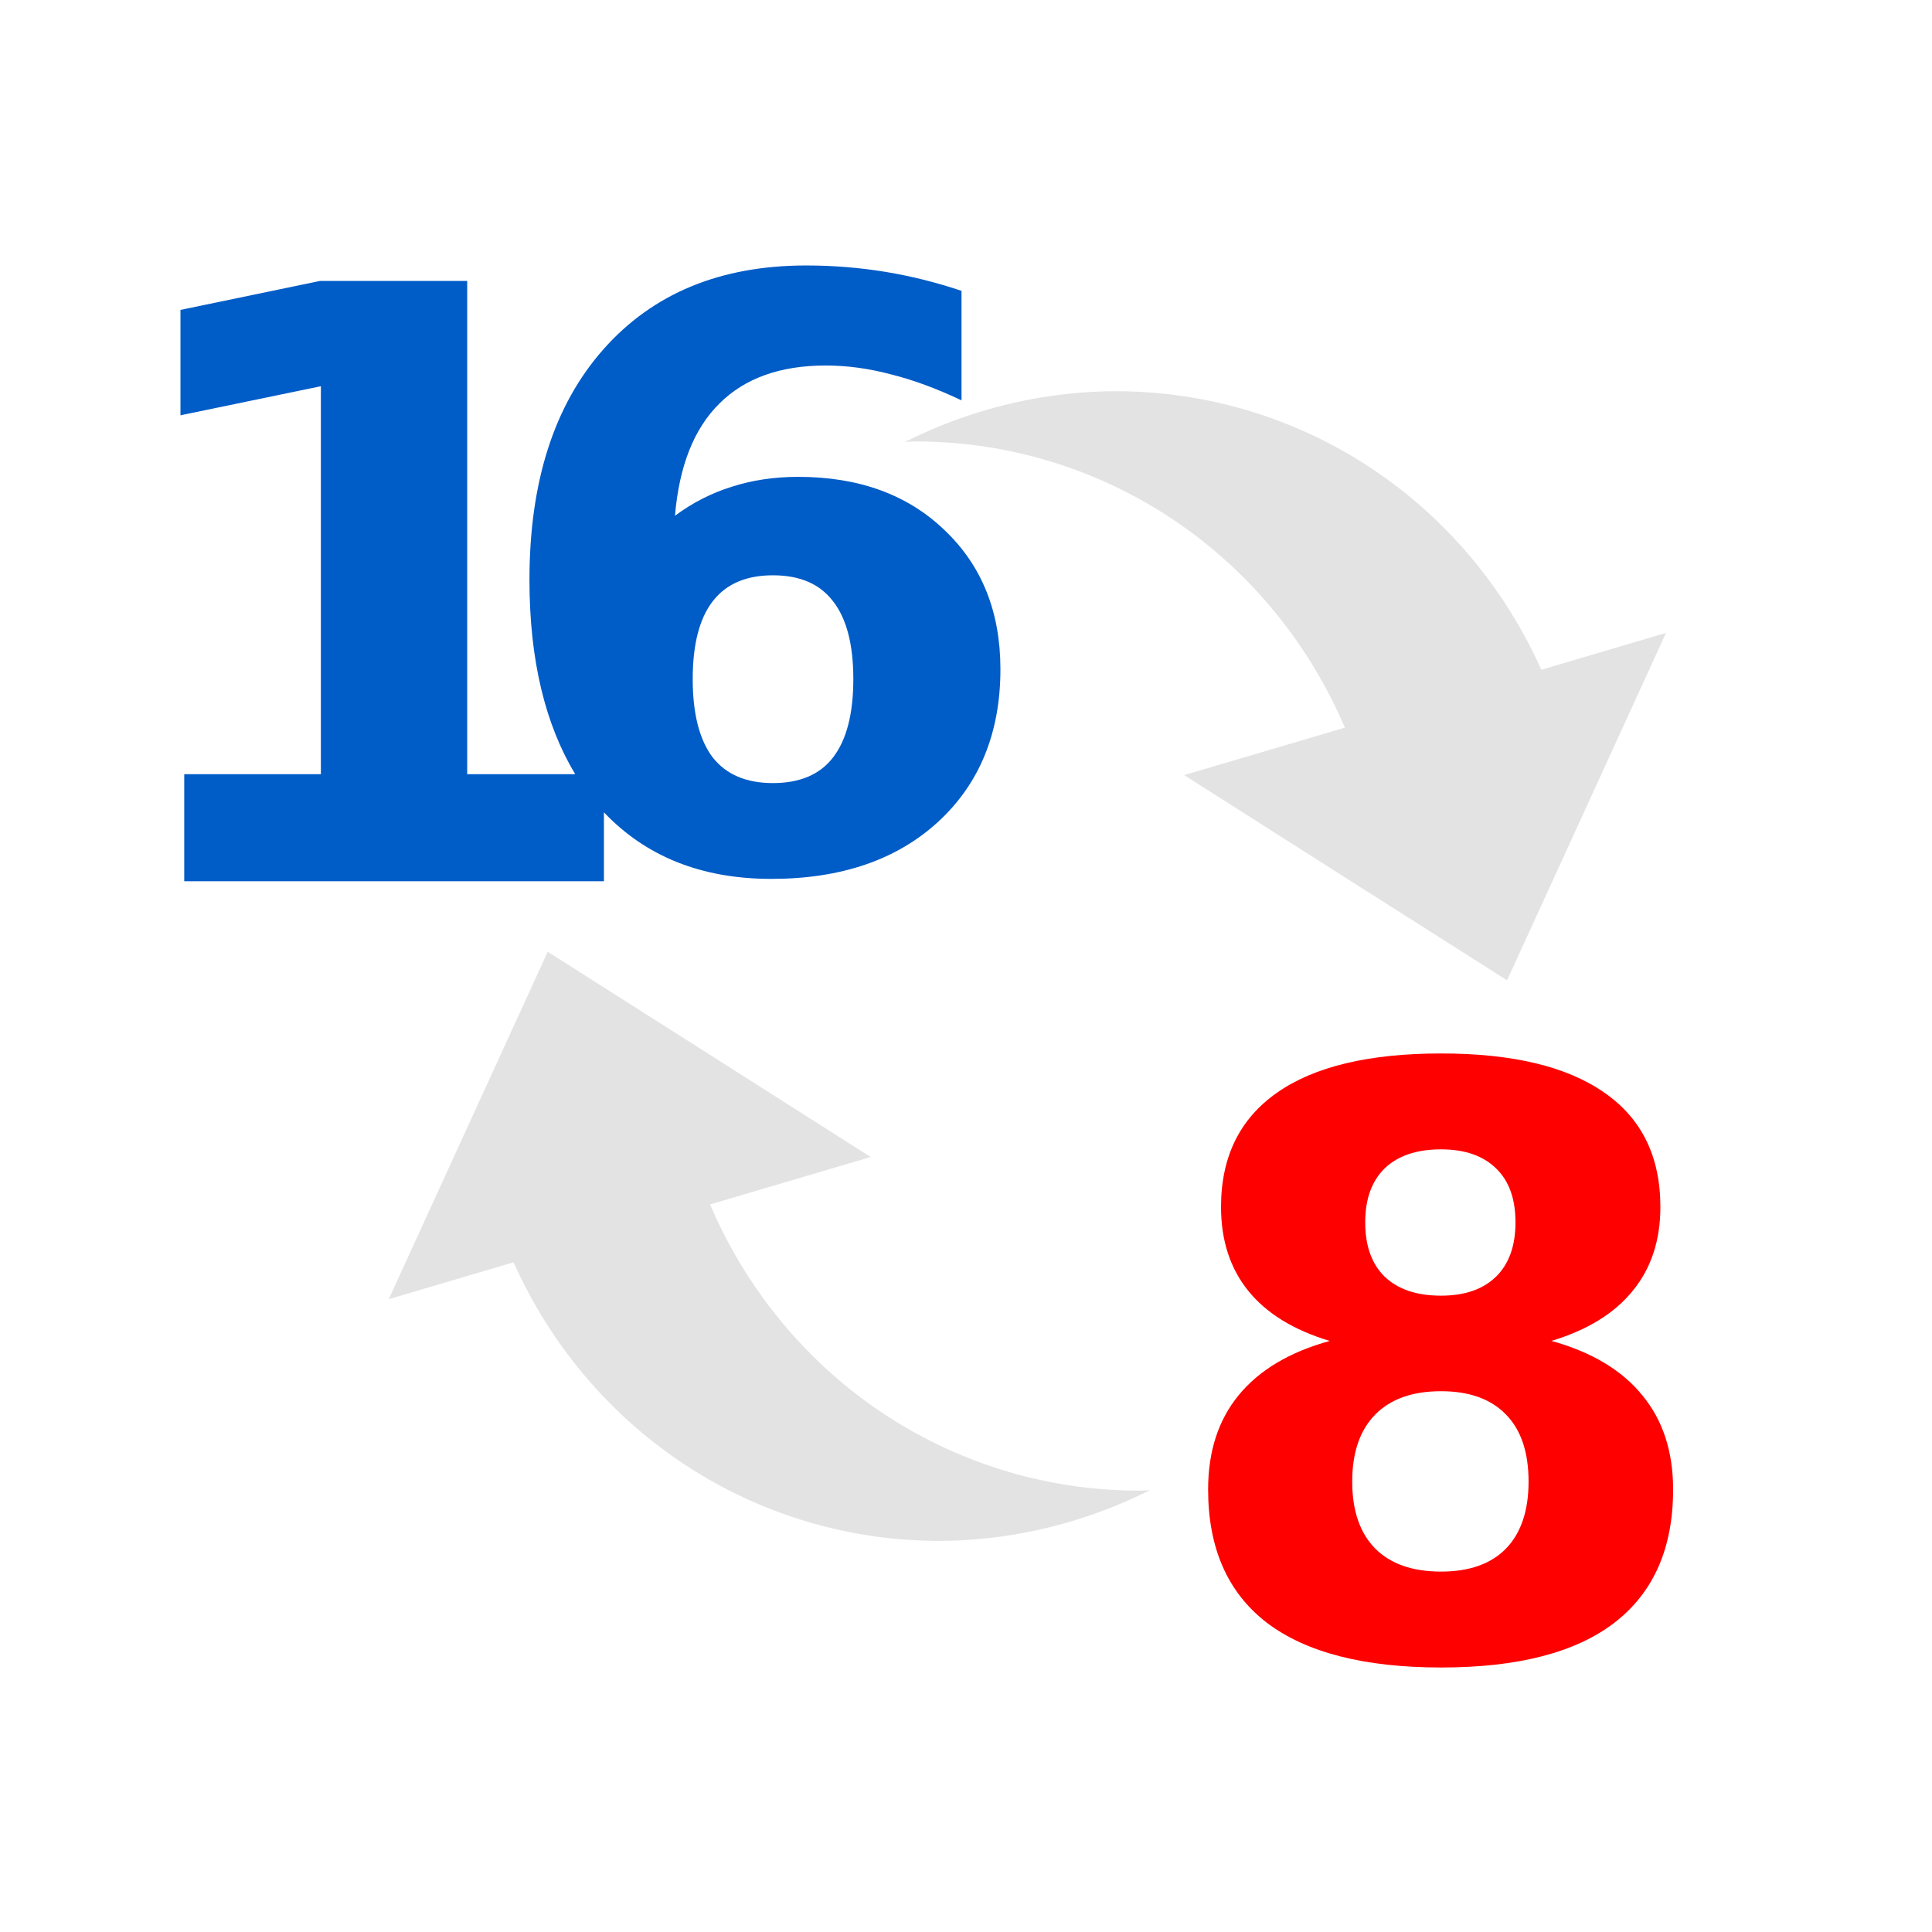 <?xml version="1.0" encoding="UTF-8" standalone="no"?>
<!-- Created with Inkscape (http://www.inkscape.org/) -->

<svg
   xmlns:dc="http://purl.org/dc/elements/1.1/"
   xmlns:cc="http://creativecommons.org/ns#"
   xmlns:rdf="http://www.w3.org/1999/02/22-rdf-syntax-ns#"
   xmlns:svg="http://www.w3.org/2000/svg"
   xmlns="http://www.w3.org/2000/svg"
   xmlns:sodipodi="http://sodipodi.sourceforge.net/DTD/sodipodi-0.dtd"
   xmlns:inkscape="http://www.inkscape.org/namespaces/inkscape"
   width="22"
   height="22"
   viewBox="0 0 22 22"
   version="1.1"
   id="main"
   inkscape:version="0.92+devel (42c84a5464, 2017-09-20, custom)"
   sodipodi:docname="depth16to8.svg">
  <defs
     id="ol-defs" />
  <sodipodi:namedview
     id="base"
     pagecolor="#002466"
     bordercolor="#ffffff"
     borderopacity="0.30"
     inkscape:pageopacity="1"
     inkscape:pageshadow="2"
     inkscape:zoom="13.140625"
     inkscape:document-units="px"
     inkscape:current-layer="g864"
     inkscape:document-rotation="0"
     showgrid="false"
     inkscape:showpageshadow="false"
     borderlayer="true"
     inkscape:window-width="1920"
     inkscape:window-height="1017"
     inkscape:window-x="0"
     inkscape:window-y="34"
     inkscape:window-maximized="1"
     units="px"
     inkscape:cx="6.7089382"
     inkscape:cy="8.0269054" />
  <g
     id="g864"
     inkscape:label="#depth8to16"
     style="stroke:none">
    <path
       style="fill:none;stroke:none;stroke-width:1"
       d="M 0,0 H 22 V 22 H 0 Z"
       id="boundary"
       inkscape:label="#boundary"
       inkscape:connector-curvature="0" />
    <path
       inkscape:label="#"
       inkscape:connector-curvature="0"
       id="rect843"
       d="m 12.667,4.455 a 5.411,5.571 18.141 0 0 -2.362,0.578 5.411,5.571 18.141 0 1 0.089,-0.006 5.411,5.571 18.141 0 1 4.92,3.259 l -1.83,0.54 1.838,1.169 1.839,1.168 0.905,-1.977 0.905,-1.979 -1.42,0.42 A 5.411,5.571 18.141 0 0 12.667,4.455 Z M 6.237,10.838 5.332,12.815 4.427,14.794 5.848,14.374 a 5.411,5.571 18.141 0 0 4.885,3.172 5.411,5.571 18.141 0 0 2.362,-0.578 5.411,5.571 18.141 0 1 -0.089,0.006 5.411,5.571 18.141 0 1 -4.92,-3.259 L 9.914,13.175 8.076,12.006 Z"
       style="opacity:0.6;fill:#d0d0d0;stroke:none;stroke-width:1.2" />
    <path
       inkscape:label="#"
       d="m 16.409,15.842 q -0.488,0 -0.749,0.266 -0.262,0.266 -0.262,0.763 0,0.497 0.262,0.763 0.262,0.262 0.749,0.262 0.483,0 0.74,-0.262 0.257,-0.266 0.257,-0.763 0,-0.501 -0.257,-0.763 -0.257,-0.266 -0.74,-0.266 z m -1.269,-0.573 q -0.614,-0.185 -0.925,-0.569 -0.311,-0.384 -0.311,-0.957 0,-0.853 0.637,-1.3 0.637,-0.447 1.869,-0.447 1.223,0 1.86,0.447 0.637,0.442 0.637,1.3 0,0.573 -0.316,0.957 -0.311,0.384 -0.925,0.569 0.686,0.19 1.034,0.618 0.352,0.424 0.352,1.074 0,1.002 -0.668,1.517 -0.664,0.51 -1.973,0.51 -1.314,0 -1.986,-0.51 -0.668,-0.515 -0.668,-1.517 0,-0.65 0.348,-1.074 0.352,-0.429 1.038,-0.618 z m 0.406,-1.35 q 0,0.402 0.221,0.618 0.226,0.217 0.641,0.217 0.406,0 0.628,-0.217 0.221,-0.217 0.221,-0.618 0,-0.402 -0.221,-0.614 -0.221,-0.217 -0.628,-0.217 -0.415,0 -0.641,0.217 -0.221,0.217 -0.221,0.614 z"
       style="font-style:normal;font-variant:normal;font-weight:bold;font-stretch:normal;font-size:medium;line-height:1.25;font-family:sans-serif;-inkscape-font-specification:'sans-serif Bold';letter-spacing:0px;word-spacing:0px;fill:#ff0000;stroke:none;stroke-width:1"
       id="path853"
       inkscape:connector-curvature="0" />
    <path
       style="font-style:normal;font-variant:normal;font-weight:bold;font-stretch:normal;font-size:medium;line-height:1.25;font-family:sans-serif;-inkscape-font-specification:'sans-serif Bold';letter-spacing:0px;word-spacing:0px;stroke-width:1;fill:#005cc7"
       d="m 9.18,3.023 c -0.978,0 -1.748,0.319 -2.311,0.957 -0.56,0.635 -0.84,1.509 -0.84,2.623 0,0.917 0.181,1.648 0.521,2.213 H 5.32 V 3.199 H 3.645 L 2.055,3.529 V 4.729 L 3.654,4.398 V 8.816 H 2.098 V 10.035 H 6.877 V 9.25 c 0.472,0.497 1.102,0.758 1.906,0.758 0.795,0 1.428,-0.217 1.9,-0.65 0.473,-0.436 0.709,-1.016 0.709,-1.738 0,-0.653 -0.212,-1.181 -0.637,-1.584 C 10.335,5.632 9.779,5.43 9.09,5.43 c -0.274,0 -0.526,0.038 -0.758,0.113 C 8.1,5.615 7.884,5.726 7.686,5.873 7.734,5.307 7.902,4.882 8.191,4.596 8.48,4.307 8.885,4.162 9.402,4.162 c 0.241,0 0.487,0.033 0.74,0.1 0.253,0.063 0.521,0.161 0.807,0.297 V 3.312 C 10.663,3.216 10.376,3.144 10.084,3.096 9.792,3.048 9.49,3.023 9.18,3.023 Z M 8.801,6.551 c 0.307,10e-8 0.535,0.098 0.686,0.297 0.153,0.196 0.23,0.491 0.23,0.885 0,0.394 -0.077,0.692 -0.23,0.891 -0.15,0.196 -0.379,0.293 -0.686,0.293 -0.304,0 -0.532,-0.097 -0.686,-0.293 -0.15,-0.199 -0.227,-0.496 -0.227,-0.891 0,-0.394 0.076,-0.689 0.227,-0.885 0.153,-0.199 0.382,-0.297 0.686,-0.297 z"
       id="path843"
       inkscape:connector-curvature="0"
       inkscape:label="#" />
  </g>
</svg>
